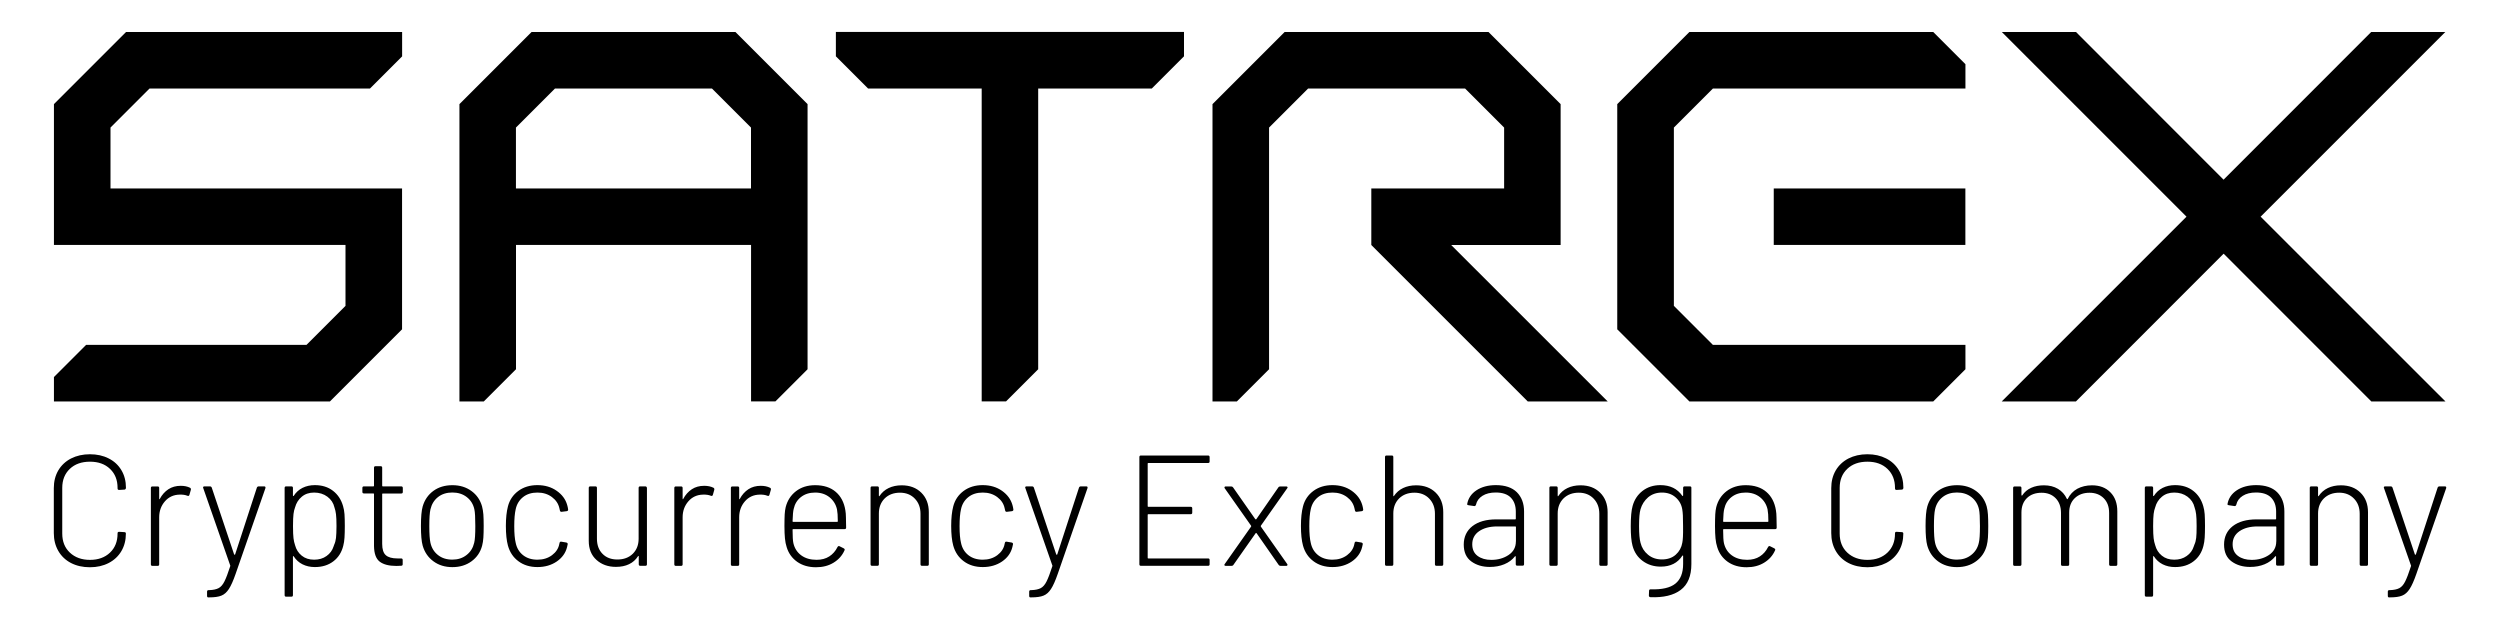 <?xml version="1.0" encoding="utf-8"?>
<!-- Generator: Adobe Illustrator 24.3.0, SVG Export Plug-In . SVG Version: 6.00 Build 0)  -->
<svg version="1.1" id="Layer_1" xmlns="http://www.w3.org/2000/svg" xmlns:xlink="http://www.w3.org/1999/xlink" x="0px" y="0px"
	 viewBox="0 0 400 100" style="enable-background:new 0 0 400 100;" xml:space="preserve">
<g id="Shape_2">
	<g>
		<path d="M166.11,59.08V14.16h18.18c2.01-2.01,3.14-3.14,5.15-5.15v-3.9h-55.7v3.9c2.01,2.01,3.14,3.14,5.15,5.15h18.18v50.06h3.9
			C162.97,62.22,164.1,61.09,166.11,59.08z M64.33,52.69V30.15H17.68v-9.74l6.24-6.24h35.27c2.01-2.01,3.14-3.14,5.15-5.15v-3.9
			H20.17L8.63,16.66v22.53h46.65v9.75l-6.24,6.24H13.78c-2.01,2.01-3.14,3.14-5.15,5.15v3.9h44.16L64.33,52.69z M309.32,64.23
			c2.01-2.01,3.14-3.14,5.15-5.15v-3.9h-40.41l-6.24-6.24V20.41l6.24-6.24h40.41v-3.9c-2.01-2.01-3.14-3.14-5.15-5.15H270.3
			l-11.54,11.54v36.03l11.54,11.54H309.32z M314.46,39.19v-9.04H283.8v9.04H314.46z M129.21,59.08V16.66L117.67,5.12H85.05
			L73.51,16.66v47.57h3.9c2.01-2.01,3.14-3.14,5.15-5.15V39.19h37.61v25.03h3.9C126.07,62.22,127.2,61.09,129.21,59.08z
			 M120.17,30.15H82.55v-9.74l6.24-6.24h25.13l6.24,6.24V30.15z M361.7,34.67l29.55-29.55h-11.86l-23.62,23.63L332.16,5.12h-11.87
			l29.55,29.55l-29.56,29.56h11.87l23.63-23.64l23.63,23.64h11.86L361.7,34.67z M249.7,39.2V16.66L238.16,5.12h-32.62L194,16.66
			v47.57h3.9c2.01-2.01,3.14-3.14,5.15-5.15V20.41l6.24-6.24h25.13l6.24,6.24v9.74h-21.25v9.05l25.03,25.03h12.79L232.19,39.2H249.7
			z M17.39,73.35c-0.87-0.45-1.88-0.67-3-0.67c-1.14,0-2.15,0.23-3.03,0.68c-0.87,0.45-1.55,1.09-2.03,1.9
			c-0.48,0.82-0.72,1.76-0.72,2.84v7.19c0,1.08,0.24,2.03,0.72,2.86c0.48,0.83,1.16,1.48,2.03,1.93c0.87,0.45,1.88,0.68,3.03,0.68
			c1.13,0,2.13-0.23,3-0.68c0.87-0.45,1.55-1.09,2.03-1.9c0.48-0.82,0.72-1.75,0.72-2.81c0-0.15-0.08-0.23-0.25-0.23l-0.83-0.05
			c-0.17,0-0.25,0.08-0.25,0.23v0.05c0,1.26-0.4,2.28-1.21,3.05c-0.81,0.77-1.88,1.16-3.2,1.16c-1.33,0-2.4-0.39-3.22-1.16
			c-0.82-0.77-1.22-1.79-1.22-3.05v-7.31c0-1.26,0.4-2.27,1.21-3.04c0.81-0.77,1.88-1.15,3.23-1.15c1.33,0,2.4,0.38,3.2,1.15
			c0.81,0.77,1.21,1.78,1.21,3.04v0.08c0,0.17,0.08,0.25,0.25,0.25l0.83-0.05c0.07,0,0.13-0.02,0.18-0.08
			c0.05-0.05,0.08-0.12,0.08-0.2v-0.02c0-1.06-0.24-1.99-0.72-2.8C18.94,74.42,18.27,73.79,17.39,73.35z M30.38,78.03
			c-0.4-0.2-0.89-0.3-1.46-0.3c-0.76,0-1.42,0.18-1.98,0.55c-0.56,0.37-1.02,0.88-1.37,1.54c-0.02,0.05-0.04,0.07-0.06,0.06
			c-0.02-0.01-0.04-0.04-0.04-0.09v-1.71c0-0.17-0.08-0.25-0.25-0.25h-0.83c-0.17,0-0.25,0.08-0.25,0.25v12.21
			c0,0.17,0.08,0.25,0.25,0.25h0.83c0.17,0,0.25-0.08,0.25-0.25v-7.52c0-1.01,0.31-1.86,0.92-2.56c0.61-0.7,1.39-1.05,2.33-1.07
			c0.5-0.02,0.92,0.04,1.26,0.18c0.17,0.07,0.28,0.02,0.33-0.15l0.23-0.81C30.56,78.19,30.51,78.08,30.38,78.03z M42.26,77.82H41.4
			c-0.15,0-0.25,0.07-0.3,0.2l-3.48,10.69c-0.02,0.03-0.04,0.05-0.08,0.05c-0.03,0-0.06-0.02-0.08-0.05l-3.58-10.69
			c-0.05-0.13-0.15-0.2-0.3-0.2h-0.86c-0.15,0-0.23,0.06-0.23,0.18l0.03,0.1l4.31,12.36c0.03,0.03,0.03,0.08,0,0.15
			c-0.35,1.09-0.66,1.9-0.92,2.42c-0.26,0.52-0.57,0.88-0.93,1.07c-0.36,0.19-0.86,0.3-1.5,0.32h-0.1c-0.17,0-0.25,0.08-0.25,0.25
			v0.66c0,0.17,0.06,0.25,0.18,0.25h0.18c0.82,0,1.47-0.09,1.93-0.28c0.46-0.18,0.86-0.54,1.2-1.06c0.34-0.52,0.7-1.33,1.08-2.42
			l4.77-13.72C42.51,77.92,42.44,77.82,42.26,77.82z M54.89,80.98c-0.29-1.02-0.82-1.84-1.61-2.45c-0.79-0.61-1.76-0.91-2.9-0.91
			c-0.74,0-1.4,0.15-1.98,0.44c-0.58,0.29-1.05,0.72-1.4,1.27c-0.03,0.03-0.06,0.05-0.09,0.04c-0.02-0.01-0.04-0.04-0.04-0.09v-1.21
			c0-0.17-0.08-0.25-0.25-0.25h-0.83c-0.17,0-0.25,0.08-0.25,0.25v17.15c0,0.17,0.08,0.25,0.25,0.25h0.83
			c0.17,0,0.25-0.08,0.25-0.25v-6.15c0-0.05,0.01-0.08,0.04-0.09c0.03-0.01,0.05,0,0.09,0.04c0.35,0.55,0.82,0.98,1.4,1.27
			c0.58,0.29,1.24,0.44,1.98,0.44c1.18,0,2.16-0.31,2.96-0.92c0.8-0.61,1.32-1.44,1.58-2.48c0.1-0.39,0.17-0.82,0.2-1.3
			c0.03-0.48,0.05-1.11,0.05-1.88c0-0.77-0.02-1.4-0.05-1.88C55.08,81.8,55.01,81.36,54.89,80.98z M53.76,86.07
			c-0.05,0.4-0.14,0.76-0.28,1.06l-0.1,0.28c-0.2,0.64-0.58,1.16-1.13,1.55c-0.55,0.4-1.22,0.59-1.99,0.59
			c-0.79,0-1.45-0.21-1.98-0.64c-0.53-0.43-0.89-0.99-1.07-1.68c-0.12-0.34-0.2-0.71-0.25-1.11c-0.05-0.4-0.08-1.05-0.08-1.94
			c0-0.89,0.03-1.54,0.08-1.94c0.05-0.4,0.13-0.76,0.25-1.06c0.19-0.69,0.54-1.26,1.07-1.7c0.53-0.45,1.19-0.67,1.98-0.67
			c0.82,0,1.53,0.22,2.12,0.66c0.59,0.44,0.97,1.01,1.13,1.71c0.12,0.34,0.2,0.7,0.25,1.1c0.05,0.4,0.08,1.03,0.08,1.9
			C53.83,85.04,53.81,85.67,53.76,86.07z M64.2,77.82h-2.95c-0.07,0-0.1-0.03-0.1-0.1v-2.88c0-0.17-0.08-0.25-0.25-0.25h-0.81
			c-0.17,0-0.25,0.08-0.25,0.25v2.88c0,0.07-0.03,0.1-0.1,0.1h-1.51c-0.17,0-0.25,0.08-0.25,0.25v0.63c0,0.17,0.08,0.25,0.25,0.25
			h1.51c0.07,0,0.1,0.03,0.1,0.1v8.32c0.02,1.21,0.32,2.04,0.92,2.5c0.6,0.45,1.48,0.68,2.66,0.68l0.76-0.03
			c0.17,0,0.25-0.08,0.25-0.25V89.6c0-0.17-0.08-0.25-0.25-0.25h-0.58c-0.86,0-1.48-0.17-1.87-0.52c-0.39-0.34-0.58-0.95-0.58-1.8
			v-7.97c0-0.07,0.03-0.1,0.1-0.1h2.95c0.17,0,0.25-0.08,0.25-0.25v-0.63C64.45,77.91,64.36,77.82,64.2,77.82z M77.13,81.03
			c-0.29-1.03-0.85-1.85-1.7-2.47c-0.85-0.62-1.86-0.93-3.04-0.93c-1.21,0-2.23,0.31-3.06,0.92c-0.83,0.61-1.4,1.44-1.7,2.48
			c-0.19,0.66-0.28,1.7-0.28,3.13c0,1.43,0.09,2.48,0.28,3.15c0.3,1.04,0.87,1.88,1.72,2.5c0.84,0.62,1.85,0.93,3.03,0.93
			c1.19,0,2.21-0.31,3.06-0.93c0.85-0.62,1.42-1.45,1.7-2.5c0.1-0.39,0.17-0.82,0.2-1.29c0.03-0.47,0.05-1.09,0.05-1.87
			c0-0.74-0.02-1.35-0.05-1.83C77.3,81.85,77.23,81.41,77.13,81.03z M75.87,86.85c-0.19,0.81-0.59,1.46-1.22,1.95
			c-0.63,0.5-1.39,0.74-2.28,0.74c-0.91,0-1.67-0.24-2.29-0.73c-0.62-0.49-1.03-1.14-1.21-1.97c-0.12-0.52-0.18-1.41-0.18-2.67
			c0-1.26,0.06-2.15,0.18-2.67c0.19-0.82,0.59-1.48,1.21-1.97c0.62-0.49,1.39-0.73,2.29-0.73c0.91,0,1.68,0.24,2.31,0.73
			c0.63,0.49,1.04,1.14,1.22,1.97c0.1,0.44,0.15,1.33,0.15,2.67C76.05,85.51,75.99,86.4,75.87,86.85z M89.07,78.53
			c-0.87-0.61-1.9-0.91-3.09-0.91c-1.19,0-2.21,0.31-3.05,0.93c-0.84,0.62-1.4,1.45-1.66,2.47c-0.22,0.84-0.33,1.88-0.33,3.13
			c0,1.29,0.11,2.35,0.33,3.15c0.29,1.04,0.84,1.88,1.68,2.5c0.83,0.62,1.85,0.93,3.04,0.93c1.19,0,2.22-0.3,3.09-0.89
			c0.87-0.6,1.42-1.37,1.65-2.31l0.1-0.45c0.02-0.15-0.06-0.24-0.23-0.28l-0.78-0.13c-0.17-0.03-0.27,0.04-0.3,0.23l-0.03,0.13
			c-0.13,0.72-0.53,1.32-1.17,1.8c-0.65,0.48-1.42,0.72-2.33,0.72c-0.92,0-1.69-0.24-2.31-0.73c-0.61-0.49-1-1.14-1.17-1.97
			c-0.15-0.6-0.23-1.5-0.23-2.67c0-1.16,0.08-2.06,0.23-2.7c0.17-0.81,0.56-1.45,1.17-1.94c0.61-0.49,1.38-0.73,2.31-0.73
			c0.91,0,1.68,0.24,2.32,0.72c0.64,0.48,1.03,1.07,1.19,1.78l0.08,0.35c0.03,0.15,0.11,0.23,0.23,0.23h0.05l0.81-0.1
			c0.15-0.03,0.23-0.11,0.23-0.23v-0.05c-0.03-0.24-0.08-0.47-0.15-0.71C90.49,79.89,89.94,79.14,89.07,78.53z M103.24,77.82h-0.81
			c-0.17,0-0.25,0.08-0.25,0.25v8.12c0,0.99-0.31,1.79-0.93,2.41c-0.62,0.61-1.45,0.92-2.47,0.92c-0.99,0-1.79-0.3-2.38-0.91
			c-0.6-0.61-0.89-1.41-0.89-2.42v-8.12c0-0.17-0.08-0.25-0.25-0.25h-0.81c-0.17,0-0.25,0.08-0.25,0.25v8.47
			c0,1.29,0.41,2.31,1.24,3.05c0.82,0.74,1.86,1.11,3.1,1.11c0.81,0,1.51-0.14,2.11-0.43c0.6-0.29,1.07-0.71,1.42-1.26
			c0.02-0.05,0.04-0.07,0.08-0.06c0.03,0.01,0.05,0.04,0.05,0.09v1.24c0,0.17,0.08,0.25,0.25,0.25h0.81c0.17,0,0.25-0.08,0.25-0.25
			V78.08C103.49,77.91,103.4,77.82,103.24,77.82z M114.13,78.03c-0.4-0.2-0.89-0.3-1.46-0.3c-0.76,0-1.42,0.18-1.98,0.55
			c-0.56,0.37-1.02,0.88-1.37,1.54c-0.02,0.05-0.04,0.07-0.06,0.06c-0.02-0.01-0.04-0.04-0.04-0.09v-1.71
			c0-0.17-0.08-0.25-0.25-0.25h-0.83c-0.17,0-0.25,0.08-0.25,0.25v12.21c0,0.17,0.08,0.25,0.25,0.25h0.83
			c0.17,0,0.25-0.08,0.25-0.25v-7.52c0-1.01,0.31-1.86,0.92-2.56c0.61-0.7,1.39-1.05,2.33-1.07c0.5-0.02,0.92,0.04,1.26,0.18
			c0.17,0.07,0.28,0.02,0.33-0.15l0.23-0.81C114.31,78.19,114.26,78.08,114.13,78.03z M123.18,78.03c-0.4-0.2-0.89-0.3-1.46-0.3
			c-0.76,0-1.42,0.18-1.98,0.55c-0.56,0.37-1.02,0.88-1.37,1.54c-0.02,0.05-0.04,0.07-0.06,0.06c-0.02-0.01-0.04-0.04-0.04-0.09
			v-1.71c0-0.17-0.08-0.25-0.25-0.25h-0.83c-0.17,0-0.25,0.08-0.25,0.25v12.21c0,0.17,0.08,0.25,0.25,0.25h0.83
			c0.17,0,0.25-0.08,0.25-0.25v-7.52c0-1.01,0.31-1.86,0.92-2.56c0.61-0.7,1.39-1.05,2.33-1.07c0.5-0.02,0.92,0.04,1.26,0.18
			c0.17,0.07,0.28,0.02,0.33-0.15l0.23-0.81C123.37,78.19,123.32,78.08,123.18,78.03z M135.26,81.66c-0.2-1.26-0.71-2.25-1.54-2.96
			c-0.82-0.71-1.93-1.07-3.3-1.07c-1.21,0-2.23,0.32-3.06,0.96c-0.83,0.64-1.38,1.49-1.65,2.55c-0.08,0.35-0.14,0.74-0.16,1.16
			c-0.02,0.42-0.04,1.04-0.04,1.87c0,0.79,0.03,1.45,0.08,1.97c0.05,0.52,0.14,0.99,0.28,1.41c0.3,0.99,0.87,1.77,1.69,2.35
			c0.82,0.57,1.82,0.86,3,0.86c1.08,0,2.01-0.24,2.81-0.73c0.8-0.49,1.38-1.14,1.75-1.97c0.07-0.13,0.03-0.24-0.13-0.33l-0.66-0.33
			c-0.13-0.07-0.24-0.03-0.33,0.13c-0.32,0.64-0.76,1.14-1.32,1.5c-0.56,0.36-1.24,0.54-2.03,0.54c-0.99,0-1.81-0.24-2.46-0.72
			c-0.65-0.48-1.06-1.13-1.25-1.95c-0.08-0.35-0.13-1.07-0.13-2.14c0-0.07,0.03-0.1,0.1-0.1h8.22c0.17,0,0.25-0.08,0.25-0.25
			c0-0.64-0.01-1.17-0.03-1.6C135.35,82.35,135.31,81.98,135.26,81.66z M133.95,83.5h-7.04c-0.07,0-0.1-0.03-0.1-0.1
			c0.03-0.99,0.09-1.65,0.18-1.97c0.17-0.79,0.55-1.42,1.16-1.9c0.61-0.48,1.36-0.72,2.27-0.72c0.91,0,1.67,0.25,2.29,0.74
			c0.62,0.5,1.03,1.15,1.21,1.95c0.08,0.42,0.13,1.05,0.13,1.89C134.05,83.47,134.02,83.5,133.95,83.5z M144.27,77.65
			c-0.79,0-1.49,0.15-2.09,0.44c-0.61,0.29-1.09,0.72-1.46,1.27c-0.02,0.03-0.04,0.05-0.06,0.04c-0.02-0.01-0.04-0.04-0.04-0.09
			v-1.24c0-0.17-0.08-0.25-0.25-0.25h-0.83c-0.17,0-0.25,0.08-0.25,0.25v12.21c0,0.17,0.08,0.25,0.25,0.25h0.83
			c0.17,0,0.25-0.08,0.25-0.25v-8.12c0-0.99,0.31-1.79,0.93-2.41c0.62-0.61,1.44-0.92,2.45-0.92c0.97,0,1.77,0.32,2.37,0.95
			c0.61,0.63,0.91,1.44,0.91,2.43v8.07c0,0.17,0.08,0.25,0.25,0.25h0.83c0.17,0,0.25-0.08,0.25-0.25v-8.32c0-1.29-0.4-2.34-1.2-3.13
			C146.61,78.04,145.56,77.65,144.27,77.65z M160.32,78.53c-0.87-0.61-1.9-0.91-3.09-0.91c-1.19,0-2.21,0.31-3.05,0.93
			c-0.84,0.62-1.4,1.45-1.66,2.47c-0.22,0.84-0.33,1.88-0.33,3.13c0,1.29,0.11,2.35,0.33,3.15c0.29,1.04,0.84,1.88,1.68,2.5
			c0.83,0.62,1.85,0.93,3.04,0.93c1.19,0,2.22-0.3,3.09-0.89c0.87-0.6,1.42-1.37,1.65-2.31l0.1-0.45c0.02-0.15-0.06-0.24-0.23-0.28
			l-0.78-0.13c-0.17-0.03-0.27,0.04-0.3,0.23l-0.03,0.13c-0.13,0.72-0.53,1.32-1.17,1.8c-0.65,0.48-1.42,0.72-2.33,0.72
			c-0.92,0-1.69-0.24-2.31-0.73c-0.61-0.49-1-1.14-1.17-1.97c-0.15-0.6-0.23-1.5-0.23-2.67c0-1.16,0.08-2.06,0.23-2.7
			c0.17-0.81,0.56-1.45,1.17-1.94c0.61-0.49,1.38-0.73,2.31-0.73c0.91,0,1.68,0.24,2.32,0.72c0.64,0.48,1.03,1.07,1.18,1.78
			l0.08,0.35c0.03,0.15,0.11,0.23,0.23,0.23h0.05l0.81-0.1c0.15-0.03,0.23-0.11,0.23-0.23v-0.05c-0.03-0.24-0.08-0.47-0.15-0.71
			C161.73,79.89,161.18,79.14,160.32,78.53z M173.8,77.82h-0.86c-0.15,0-0.25,0.07-0.3,0.2l-3.48,10.69
			c-0.02,0.03-0.04,0.05-0.08,0.05s-0.06-0.02-0.08-0.05l-3.58-10.69c-0.05-0.13-0.15-0.2-0.3-0.2h-0.86
			c-0.15,0-0.23,0.06-0.23,0.18l0.03,0.1l4.31,12.36c0.03,0.03,0.03,0.08,0,0.15c-0.35,1.09-0.66,1.9-0.92,2.42
			c-0.26,0.52-0.57,0.88-0.93,1.07c-0.36,0.19-0.86,0.3-1.5,0.32h-0.1c-0.17,0-0.25,0.08-0.25,0.25v0.66c0,0.17,0.06,0.25,0.18,0.25
			h0.18c0.82,0,1.47-0.09,1.93-0.28c0.46-0.18,0.86-0.54,1.2-1.06c0.34-0.52,0.7-1.33,1.08-2.42L174,78.1
			C174.05,77.92,173.98,77.82,173.8,77.82z M193.29,72.88h-10.74c-0.17,0-0.25,0.08-0.25,0.25v17.15c0,0.17,0.08,0.25,0.25,0.25
			h10.74c0.17,0,0.25-0.08,0.25-0.25V89.6c0-0.17-0.08-0.25-0.25-0.25h-9.56c-0.07,0-0.1-0.03-0.1-0.1v-6.88
			c0-0.07,0.03-0.1,0.1-0.1h6.78c0.17,0,0.25-0.08,0.25-0.25v-0.68c0-0.17-0.08-0.25-0.25-0.25h-6.78c-0.07,0-0.1-0.03-0.1-0.1
			v-6.81c0-0.07,0.03-0.1,0.1-0.1h9.56c0.17,0,0.25-0.08,0.25-0.25v-0.68C193.54,72.97,193.46,72.88,193.29,72.88z M205.95,78.13
			c0.07-0.07,0.08-0.13,0.05-0.2c-0.03-0.07-0.1-0.1-0.2-0.1h-0.96c-0.13,0-0.24,0.05-0.3,0.15l-3.53,5.09
			c-0.02,0.02-0.04,0.03-0.08,0.03s-0.06-0.01-0.08-0.03l-3.56-5.09c-0.07-0.1-0.17-0.15-0.3-0.15h-0.88
			c-0.07,0-0.12,0.02-0.15,0.05c-0.03,0.03-0.05,0.07-0.05,0.1c0,0.07,0.02,0.12,0.05,0.15l4.21,5.98c0.03,0.05,0.03,0.1,0,0.15
			l-4.21,5.98c-0.07,0.07-0.08,0.13-0.05,0.2c0.03,0.07,0.1,0.1,0.2,0.1h0.93c0.13,0,0.24-0.05,0.3-0.15l3.56-5.07
			c0.02-0.03,0.04-0.05,0.08-0.05c0.03,0,0.06,0.02,0.08,0.05l3.53,5.07c0.07,0.1,0.17,0.15,0.3,0.15h0.91
			c0.07,0,0.12-0.02,0.15-0.05c0.03-0.03,0.05-0.07,0.05-0.1c0-0.07-0.02-0.12-0.05-0.15l-4.21-5.98c-0.02-0.05-0.02-0.1,0-0.15
			L205.95,78.13z M216.28,78.53c-0.87-0.61-1.9-0.91-3.09-0.91c-1.19,0-2.21,0.31-3.05,0.93c-0.84,0.62-1.4,1.45-1.66,2.47
			c-0.22,0.84-0.33,1.88-0.33,3.13c0,1.29,0.11,2.35,0.33,3.15c0.29,1.04,0.84,1.88,1.68,2.5c0.83,0.62,1.85,0.93,3.04,0.93
			c1.19,0,2.22-0.3,3.09-0.89c0.87-0.6,1.42-1.37,1.65-2.31l0.1-0.45c0.02-0.15-0.06-0.24-0.23-0.28l-0.78-0.13
			c-0.17-0.03-0.27,0.04-0.3,0.23l-0.03,0.13c-0.13,0.72-0.53,1.32-1.17,1.8c-0.65,0.48-1.42,0.72-2.33,0.72
			c-0.92,0-1.69-0.24-2.31-0.73c-0.61-0.49-1-1.14-1.17-1.97c-0.15-0.6-0.23-1.5-0.23-2.67c0-1.16,0.08-2.06,0.23-2.7
			c0.17-0.81,0.56-1.45,1.17-1.94c0.61-0.49,1.38-0.73,2.31-0.73c0.91,0,1.68,0.24,2.32,0.72c0.64,0.48,1.03,1.07,1.19,1.78
			l0.08,0.35c0.03,0.15,0.11,0.23,0.23,0.23h0.05l0.81-0.1c0.15-0.03,0.23-0.11,0.23-0.23v-0.05c-0.03-0.24-0.08-0.47-0.15-0.71
			C217.69,79.89,217.14,79.14,216.28,78.53z M226.58,77.65c-0.79,0-1.49,0.15-2.09,0.44c-0.61,0.29-1.09,0.72-1.46,1.27
			c-0.02,0.03-0.04,0.05-0.06,0.04c-0.02-0.01-0.04-0.04-0.04-0.09v-6.18c0-0.17-0.08-0.25-0.25-0.25h-0.83
			c-0.17,0-0.25,0.08-0.25,0.25v17.15c0,0.17,0.08,0.25,0.25,0.25h0.83c0.17,0,0.25-0.08,0.25-0.25v-8.12
			c0-0.99,0.31-1.79,0.93-2.41c0.62-0.61,1.44-0.92,2.45-0.92c0.97,0,1.77,0.32,2.37,0.95c0.61,0.63,0.91,1.44,0.91,2.43v8.07
			c0,0.17,0.08,0.25,0.25,0.25h0.83c0.17,0,0.25-0.08,0.25-0.25v-8.32c0-1.29-0.4-2.34-1.2-3.13
			C228.92,78.04,227.87,77.65,226.58,77.65z M239.34,77.62c-1.24,0-2.28,0.28-3.11,0.83c-0.83,0.55-1.32,1.29-1.48,2.19
			c-0.03,0.1,0.04,0.17,0.23,0.2l0.88,0.13c0.15,0.02,0.25-0.06,0.3-0.23c0.13-0.59,0.48-1.06,1.03-1.41
			c0.55-0.35,1.26-0.53,2.12-0.53c1.09,0,1.9,0.28,2.43,0.83c0.53,0.55,0.79,1.3,0.79,2.24v1.13c0,0.07-0.03,0.1-0.1,0.1h-3.03
			c-1.61,0-2.88,0.36-3.81,1.08c-0.92,0.72-1.39,1.71-1.39,2.95c0,1.21,0.4,2.11,1.21,2.7c0.81,0.59,1.79,0.88,2.95,0.88
			c0.86,0,1.63-0.14,2.33-0.43c0.7-0.29,1.27-0.71,1.7-1.26c0.03-0.03,0.06-0.04,0.09-0.03c0.03,0.02,0.04,0.04,0.04,0.08v1.19
			c0,0.17,0.08,0.25,0.25,0.25h0.83c0.17,0,0.25-0.08,0.25-0.25v-8.42c0-1.29-0.39-2.32-1.16-3.09
			C241.94,78.01,240.82,77.62,239.34,77.62z M242.54,86.63c0,0.92-0.39,1.65-1.17,2.17c-0.78,0.52-1.7,0.78-2.76,0.78
			c-0.89,0-1.62-0.21-2.19-0.63c-0.57-0.42-0.86-1.04-0.86-1.87c0-0.89,0.37-1.59,1.1-2.09c0.73-0.5,1.69-0.76,2.89-0.76h2.9
			c0.07,0,0.1,0.03,0.1,0.1V86.63z M252.88,77.65c-0.79,0-1.49,0.15-2.09,0.44c-0.61,0.29-1.09,0.72-1.46,1.27
			c-0.02,0.03-0.04,0.05-0.06,0.04c-0.02-0.01-0.04-0.04-0.04-0.09v-1.24c0-0.17-0.08-0.25-0.25-0.25h-0.83
			c-0.17,0-0.25,0.08-0.25,0.25v12.21c0,0.17,0.08,0.25,0.25,0.25h0.83c0.17,0,0.25-0.08,0.25-0.25v-8.12
			c0-0.99,0.31-1.79,0.93-2.41c0.62-0.61,1.44-0.92,2.45-0.92c0.97,0,1.77,0.32,2.37,0.95c0.61,0.63,0.91,1.44,0.91,2.43v8.07
			c0,0.17,0.08,0.25,0.25,0.25h0.83c0.17,0,0.25-0.08,0.25-0.25v-8.32c0-1.29-0.4-2.34-1.2-3.13
			C255.22,78.04,254.18,77.65,252.88,77.65z M270.38,77.82h-0.83c-0.17,0-0.25,0.08-0.25,0.25v1.21c0,0.03-0.02,0.06-0.05,0.08
			c-0.03,0.02-0.06,0.01-0.08-0.03c-0.79-1.14-1.96-1.71-3.51-1.71c-1.11,0-2.06,0.31-2.85,0.92c-0.79,0.61-1.32,1.42-1.59,2.41
			c-0.2,0.69-0.3,1.77-0.3,3.25c0,1.38,0.09,2.41,0.28,3.1c0.27,1.04,0.82,1.86,1.64,2.46c0.82,0.6,1.78,0.9,2.88,0.9
			c1.55,0,2.7-0.58,3.45-1.74c0.03-0.03,0.06-0.05,0.09-0.04c0.03,0.01,0.04,0.04,0.04,0.09v1.26c0,1.45-0.42,2.5-1.25,3.16
			c-0.83,0.66-2.15,0.96-3.95,0.9c-0.17,0-0.25,0.08-0.25,0.25l-0.03,0.73c0,0.17,0.08,0.26,0.25,0.28c2.08,0.08,3.7-0.3,4.84-1.16
			c1.14-0.86,1.71-2.24,1.71-4.14V78.08C270.64,77.91,270.55,77.82,270.38,77.82z M269.27,85.9c-0.02,0.37-0.05,0.68-0.1,0.93
			c-0.13,0.77-0.48,1.41-1.05,1.92c-0.56,0.5-1.3,0.76-2.21,0.76c-0.87,0-1.62-0.25-2.23-0.76c-0.61-0.5-1.01-1.14-1.2-1.92
			c-0.15-0.54-0.23-1.43-0.23-2.67c0-1.28,0.08-2.17,0.23-2.67c0.22-0.77,0.63-1.41,1.22-1.92c0.6-0.5,1.33-0.76,2.21-0.76
			c0.87,0,1.6,0.25,2.18,0.76c0.58,0.5,0.94,1.14,1.07,1.92c0.05,0.29,0.08,0.61,0.1,0.98c0.02,0.37,0.03,0.94,0.03,1.71
			C269.3,84.95,269.29,85.53,269.27,85.9z M284.15,81.66c-0.2-1.26-0.71-2.25-1.54-2.96c-0.82-0.71-1.93-1.07-3.3-1.07
			c-1.21,0-2.23,0.32-3.06,0.96c-0.83,0.64-1.38,1.49-1.65,2.55c-0.08,0.35-0.14,0.74-0.16,1.16c-0.02,0.42-0.04,1.04-0.04,1.87
			c0,0.79,0.03,1.45,0.08,1.97c0.05,0.52,0.14,0.99,0.28,1.41c0.3,0.99,0.87,1.77,1.69,2.35c0.82,0.57,1.82,0.86,3,0.86
			c1.08,0,2.01-0.24,2.81-0.73c0.8-0.49,1.38-1.14,1.75-1.97c0.07-0.13,0.03-0.24-0.13-0.33l-0.66-0.33
			c-0.13-0.07-0.24-0.03-0.33,0.13c-0.32,0.64-0.76,1.14-1.32,1.5c-0.56,0.36-1.24,0.54-2.03,0.54c-0.99,0-1.81-0.24-2.46-0.72
			c-0.65-0.48-1.06-1.13-1.25-1.95c-0.08-0.35-0.13-1.07-0.13-2.14c0-0.07,0.03-0.1,0.1-0.1h8.22c0.17,0,0.25-0.08,0.25-0.25
			c0-0.64-0.01-1.17-0.03-1.6C284.24,82.35,284.2,81.98,284.15,81.66z M282.84,83.5h-7.04c-0.07,0-0.1-0.03-0.1-0.1
			c0.03-0.99,0.09-1.65,0.18-1.97c0.17-0.79,0.55-1.42,1.16-1.9c0.61-0.48,1.36-0.72,2.27-0.72c0.91,0,1.67,0.25,2.29,0.74
			c0.62,0.5,1.03,1.15,1.21,1.95c0.08,0.42,0.13,1.05,0.13,1.89C282.94,83.47,282.91,83.5,282.84,83.5z M301.78,73.35
			c-0.88-0.45-1.87-0.67-3-0.67c-1.14,0-2.15,0.23-3.03,0.68c-0.87,0.45-1.55,1.09-2.03,1.9c-0.48,0.82-0.72,1.76-0.72,2.84v7.19
			c0,1.08,0.24,2.03,0.72,2.86c0.48,0.83,1.16,1.48,2.03,1.93c0.87,0.45,1.88,0.68,3.03,0.68c1.12,0,2.12-0.23,3-0.68
			c0.88-0.45,1.55-1.09,2.03-1.9c0.48-0.82,0.72-1.75,0.72-2.81c0-0.15-0.09-0.23-0.25-0.23l-0.83-0.05c-0.17,0-0.25,0.08-0.25,0.23
			v0.05c0,1.26-0.4,2.28-1.21,3.05c-0.81,0.77-1.87,1.16-3.2,1.16c-1.33,0-2.4-0.39-3.22-1.16c-0.82-0.77-1.22-1.79-1.22-3.05v-7.31
			c0-1.26,0.4-2.27,1.21-3.04c0.81-0.77,1.88-1.15,3.23-1.15c1.33,0,2.39,0.38,3.2,1.15c0.81,0.77,1.21,1.78,1.21,3.04v0.08
			c0,0.17,0.08,0.25,0.25,0.25l0.83-0.05c0.07,0,0.13-0.02,0.18-0.08c0.05-0.05,0.08-0.12,0.08-0.2v-0.02c0-1.06-0.24-1.99-0.72-2.8
			C303.33,74.42,302.65,73.79,301.78,73.35z M317.87,81.03c-0.29-1.03-0.85-1.85-1.7-2.47c-0.85-0.62-1.86-0.93-3.04-0.93
			c-1.21,0-2.23,0.31-3.06,0.92c-0.83,0.61-1.4,1.44-1.7,2.48c-0.19,0.66-0.28,1.7-0.28,3.13c0,1.43,0.09,2.48,0.28,3.15
			c0.3,1.04,0.87,1.88,1.71,2.5c0.84,0.62,1.85,0.93,3.03,0.93c1.19,0,2.21-0.31,3.06-0.93c0.85-0.62,1.42-1.45,1.7-2.5
			c0.1-0.39,0.17-0.82,0.2-1.29c0.03-0.47,0.05-1.09,0.05-1.87c0-0.74-0.02-1.35-0.05-1.83C318.04,81.85,317.97,81.41,317.87,81.03z
			 M316.61,86.85c-0.18,0.81-0.59,1.46-1.22,1.95c-0.63,0.5-1.39,0.74-2.28,0.74c-0.91,0-1.67-0.24-2.29-0.73
			c-0.62-0.49-1.03-1.14-1.21-1.97c-0.12-0.52-0.18-1.41-0.18-2.67c0-1.26,0.06-2.15,0.18-2.67c0.18-0.82,0.59-1.48,1.21-1.97
			c0.62-0.49,1.39-0.73,2.29-0.73c0.91,0,1.68,0.24,2.31,0.73c0.63,0.49,1.04,1.14,1.22,1.97c0.1,0.44,0.15,1.33,0.15,2.67
			C316.79,85.51,316.73,86.4,316.61,86.85z M334.72,77.65c-0.89,0-1.67,0.19-2.35,0.55c-0.67,0.37-1.19,0.92-1.54,1.64
			c-0.05,0.05-0.09,0.04-0.13-0.02c-0.32-0.69-0.79-1.22-1.42-1.6c-0.63-0.38-1.38-0.57-2.26-0.57c-0.76,0-1.43,0.13-2.03,0.4
			c-0.6,0.27-1.07,0.67-1.43,1.21c-0.02,0.03-0.04,0.04-0.08,0.03c-0.03-0.02-0.05-0.04-0.05-0.08v-1.13c0-0.17-0.08-0.25-0.25-0.25
			h-0.83c-0.17,0-0.25,0.08-0.25,0.25v12.21c0,0.17,0.08,0.25,0.25,0.25h0.83c0.17,0,0.25-0.08,0.25-0.25v-8.27
			c0-0.98,0.29-1.75,0.87-2.32c0.58-0.57,1.37-0.86,2.36-0.86c0.92,0,1.67,0.29,2.24,0.87c0.57,0.58,0.86,1.37,0.86,2.36v8.22
			c0,0.17,0.08,0.25,0.25,0.25h0.81c0.17,0,0.25-0.08,0.25-0.25v-8.27c0-0.98,0.3-1.75,0.9-2.32c0.6-0.57,1.38-0.86,2.36-0.86
			c0.92,0,1.68,0.29,2.26,0.87c0.58,0.58,0.87,1.37,0.87,2.36v8.22c0,0.17,0.08,0.25,0.25,0.25h0.81c0.17,0,0.25-0.08,0.25-0.25
			v-8.47c0-1.29-0.37-2.31-1.11-3.05C336.92,78.02,335.94,77.65,334.72,77.65z M352.52,80.98c-0.29-1.02-0.82-1.84-1.61-2.45
			c-0.79-0.61-1.76-0.91-2.9-0.91c-0.74,0-1.4,0.15-1.98,0.44c-0.58,0.29-1.05,0.72-1.4,1.27c-0.03,0.03-0.06,0.05-0.09,0.04
			c-0.03-0.01-0.04-0.04-0.04-0.09v-1.21c0-0.17-0.08-0.25-0.25-0.25h-0.83c-0.17,0-0.25,0.08-0.25,0.25v17.15
			c0,0.17,0.08,0.25,0.25,0.25h0.83c0.17,0,0.25-0.08,0.25-0.25v-6.15c0-0.05,0.01-0.08,0.04-0.09c0.03-0.01,0.05,0,0.09,0.04
			c0.35,0.55,0.82,0.98,1.4,1.27c0.58,0.29,1.24,0.44,1.98,0.44c1.18,0,2.17-0.31,2.96-0.92c0.8-0.61,1.32-1.44,1.58-2.48
			c0.1-0.39,0.17-0.82,0.2-1.3c0.03-0.48,0.05-1.11,0.05-1.88c0-0.77-0.02-1.4-0.05-1.88C352.71,81.8,352.64,81.36,352.52,80.98z
			 M351.39,86.07c-0.05,0.4-0.14,0.76-0.28,1.06l-0.1,0.28c-0.2,0.64-0.58,1.16-1.14,1.55c-0.56,0.4-1.22,0.59-1.99,0.59
			c-0.79,0-1.45-0.21-1.98-0.64c-0.53-0.43-0.89-0.99-1.07-1.68c-0.12-0.34-0.2-0.71-0.25-1.11c-0.05-0.4-0.08-1.05-0.08-1.94
			c0-0.89,0.03-1.54,0.08-1.94c0.05-0.4,0.13-0.76,0.25-1.06c0.18-0.69,0.54-1.26,1.07-1.7c0.53-0.45,1.19-0.67,1.98-0.67
			c0.82,0,1.53,0.22,2.12,0.66c0.59,0.44,0.97,1.01,1.13,1.71c0.12,0.34,0.2,0.7,0.25,1.1c0.05,0.4,0.08,1.03,0.08,1.9
			C351.46,85.04,351.44,85.67,351.39,86.07z M360.99,77.62c-1.24,0-2.28,0.28-3.11,0.83c-0.83,0.55-1.32,1.29-1.48,2.19
			c-0.03,0.1,0.04,0.17,0.23,0.2l0.88,0.13c0.15,0.02,0.25-0.06,0.3-0.23c0.13-0.59,0.48-1.06,1.03-1.41
			c0.55-0.35,1.26-0.53,2.12-0.53c1.09,0,1.9,0.28,2.43,0.83c0.53,0.55,0.79,1.3,0.79,2.24v1.13c0,0.07-0.03,0.1-0.1,0.1h-3.03
			c-1.61,0-2.88,0.36-3.81,1.08c-0.92,0.72-1.39,1.71-1.39,2.95c0,1.21,0.4,2.11,1.21,2.7c0.81,0.59,1.79,0.88,2.95,0.88
			c0.86,0,1.63-0.14,2.33-0.43c0.7-0.29,1.26-0.71,1.7-1.26c0.03-0.03,0.06-0.04,0.09-0.03c0.03,0.02,0.04,0.04,0.04,0.08v1.19
			c0,0.17,0.08,0.25,0.25,0.25h0.83c0.17,0,0.25-0.08,0.25-0.25v-8.42c0-1.29-0.39-2.32-1.16-3.09
			C363.6,78.01,362.47,77.62,360.99,77.62z M364.2,86.63c0,0.92-0.39,1.65-1.17,2.17c-0.78,0.52-1.7,0.78-2.76,0.78
			c-0.89,0-1.62-0.21-2.19-0.63c-0.57-0.42-0.86-1.04-0.86-1.87c0-0.89,0.37-1.59,1.1-2.09c0.73-0.5,1.69-0.76,2.89-0.76h2.9
			c0.07,0,0.1,0.03,0.1,0.1V86.63z M374.54,77.65c-0.79,0-1.49,0.15-2.09,0.44c-0.6,0.29-1.09,0.72-1.46,1.27
			c-0.02,0.03-0.04,0.05-0.06,0.04c-0.03-0.01-0.04-0.04-0.04-0.09v-1.24c0-0.17-0.08-0.25-0.25-0.25h-0.83
			c-0.17,0-0.25,0.08-0.25,0.25v12.21c0,0.17,0.08,0.25,0.25,0.25h0.83c0.17,0,0.25-0.08,0.25-0.25v-8.12
			c0-0.99,0.31-1.79,0.93-2.41c0.62-0.61,1.44-0.92,2.45-0.92c0.97,0,1.76,0.32,2.37,0.95c0.61,0.63,0.91,1.44,0.91,2.43v8.07
			c0,0.17,0.08,0.25,0.25,0.25h0.83c0.17,0,0.25-0.08,0.25-0.25v-8.32c0-1.29-0.4-2.34-1.2-3.13
			C376.88,78.04,375.83,77.65,374.54,77.65z M391.18,77.82h-0.86c-0.15,0-0.25,0.07-0.3,0.2l-3.48,10.69
			c-0.02,0.03-0.04,0.05-0.08,0.05c-0.03,0-0.06-0.02-0.08-0.05l-3.58-10.69c-0.05-0.13-0.15-0.2-0.3-0.2h-0.86
			c-0.15,0-0.23,0.06-0.23,0.18l0.03,0.1l4.31,12.36c0.03,0.03,0.03,0.08,0,0.15c-0.35,1.09-0.66,1.9-0.92,2.42
			c-0.26,0.52-0.57,0.88-0.93,1.07c-0.36,0.19-0.86,0.3-1.5,0.32h-0.1c-0.17,0-0.25,0.08-0.25,0.25v0.66c0,0.17,0.06,0.25,0.18,0.25
			h0.18c0.82,0,1.47-0.09,1.93-0.28c0.46-0.18,0.86-0.54,1.2-1.06c0.34-0.52,0.7-1.33,1.08-2.42l4.77-13.72
			C391.43,77.92,391.36,77.82,391.18,77.82z"/>
	</g>
</g>
</svg>
